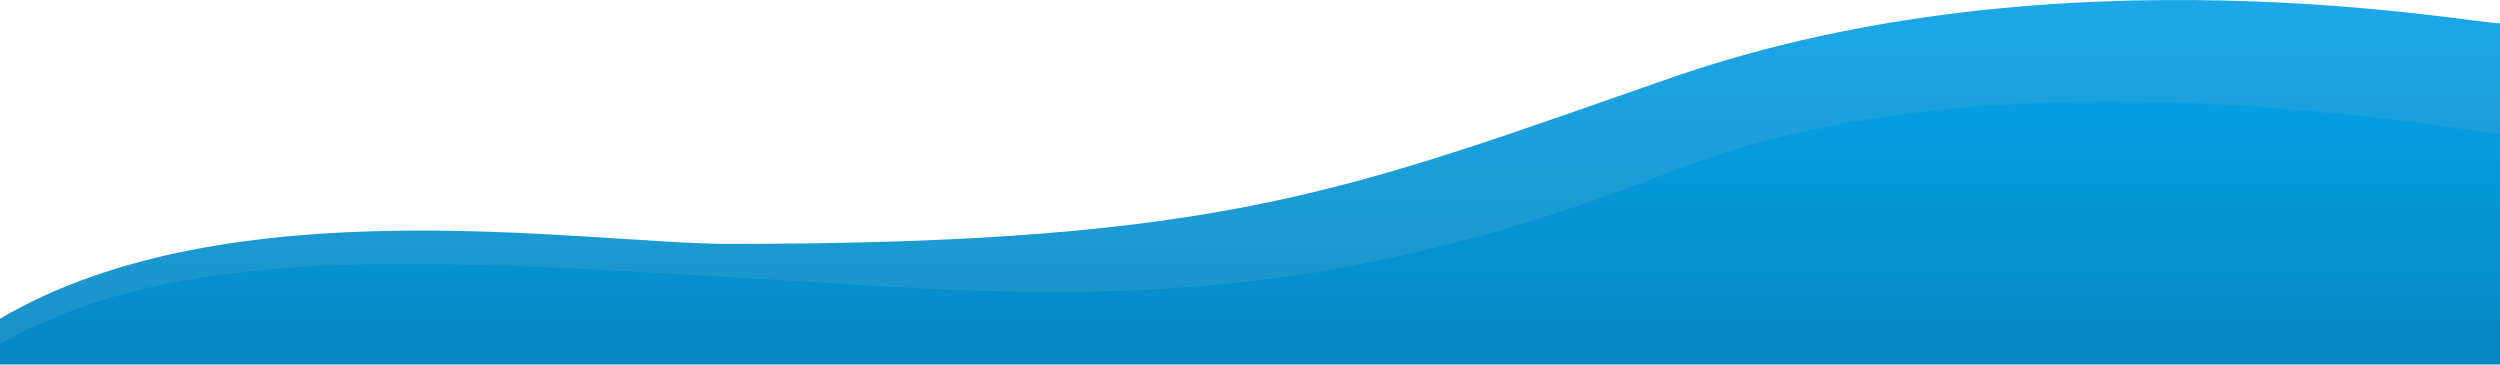 <svg width="1920" height="280" viewBox="0 0 1920 280" fill="none" xmlns="http://www.w3.org/2000/svg">
<path d="M1283.98 59.54C1582.17 -44.064 1904.49 19.349 1920 17.827V279.5H0V244.8C175.5 141.185 451.64 187.312 559.5 187.312C942 187.312 1035.5 145.869 1283.98 59.54Z" fill="url(#paint0_linear)" fill-opacity="0.9"/>
<path d="M1283.98 131.511C1538.74 30.469 1904.49 103.742 1920 102.691V280H0V264.198C134.5 188.719 306.898 197.462 582.5 214.158C804 227.577 994.5 246.32 1283.98 131.511Z" fill="url(#paint1_linear)" fill-opacity="0.9"/>
<defs>
<linearGradient id="paint0_linear" x1="960" y1="-108.296" x2="960" y2="405.127" gradientUnits="userSpaceOnUse">
<stop stop-color="#03A9F4"/>
<stop offset="1" stop-color="#027AB0"/>
</linearGradient>
<linearGradient id="paint1_linear" x1="960" y1="-12" x2="960" y2="390.643" gradientUnits="userSpaceOnUse">
<stop stop-color="#03A9F4"/>
<stop offset="1" stop-color="#027AB0"/>
</linearGradient>
</defs>
</svg>
